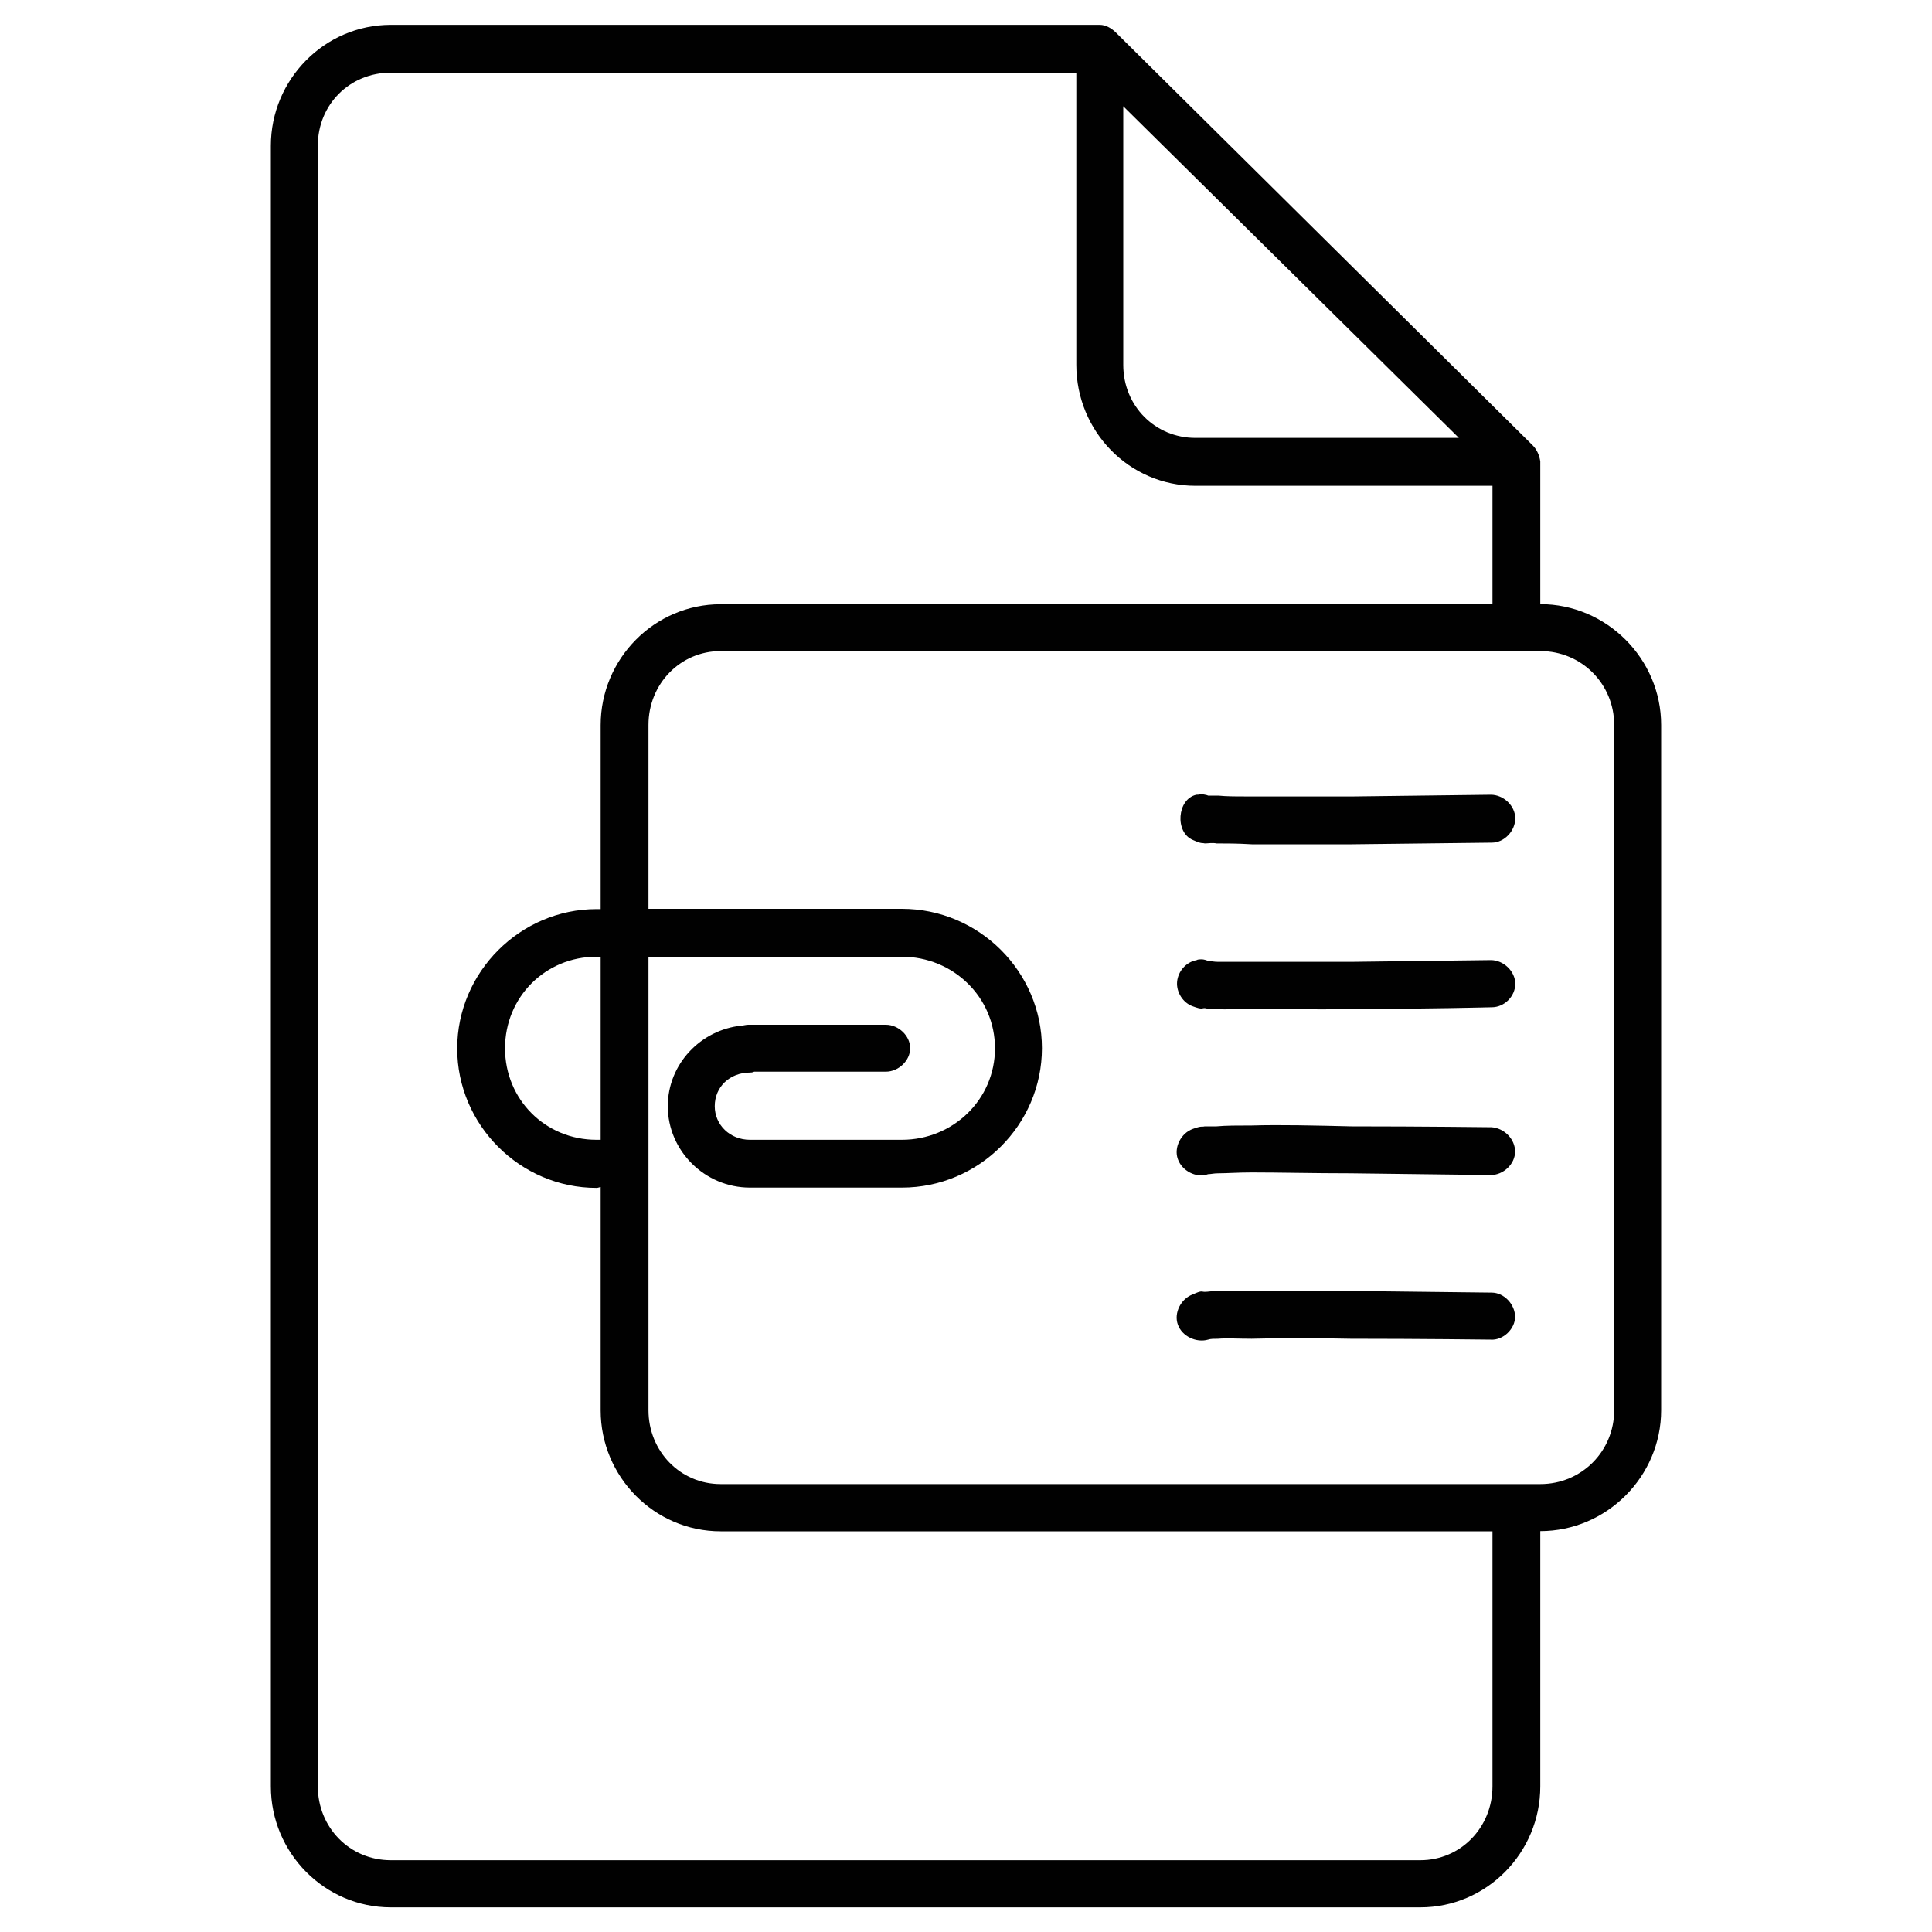<?xml version="1.0" encoding="utf-8"?>
<!-- Generator: Adobe Illustrator 18.1.1, SVG Export Plug-In . SVG Version: 6.00 Build 0)  -->
<svg version="1.1" id="Layer_1" xmlns="http://www.w3.org/2000/svg" xmlns:xlink="http://www.w3.org/1999/xlink" x="0px" y="0px"
	 viewBox="0 0 2000 2000" enable-background="new 0 0 2000 2000" xml:space="preserve">
<g>
	<path fill="#010101" d="M1594.5,625.4V477.6c-0.9-6.1-3.5-12.2-7.8-16.5L1155,33.5c-4.4-4.3-10.4-7.8-16.5-7.8H404.6v0
		c-68.6,0-124.2,56.5-124.2,125.2v1698.4c0,68.7,55.6,125.2,124.2,125.2h1065.7c68.6,0,124.2-56.5,124.2-125.2V1585
		c68.6,0,125.1-56.5,125.1-125.2V750.5C1719.6,681.9,1663.1,625.4,1594.5,625.4z M1162.8,110l347.4,343.3h-272.7
		c-41.7,0-74.7-33-74.7-75.6V110z M1545,1849.2c0,42.6-33,76.5-74.7,76.5H404.6c-42.6,0-75.6-33.9-75.6-76.5V150.8
		c0-42.6,33-75.6,75.6-75.6h709.6v302.5c0,68.7,54.7,125.2,123.3,125.2H1545v122.6H746c-68.6,0-124.2,56.5-124.2,125.2v190.4h-4.3
		c-79,0-144.2,65.2-144.2,144.3s65.1,144.3,144.2,144.3c1.8,0,3.5-0.9,4.3-0.9v231.2c0,68.7,55.6,125.2,124.2,125.2h799V1849.2z
		 M621.8,990.4v189.5c-0.9,0-2.6,0-4.3,0c-53,0-94.7-41.7-94.7-94.7s41.7-94.8,94.7-94.8H621.8z M1671,1459.8
		c0,42.6-33.9,76.5-76.4,76.5H746c-41.7,0-74.7-33.9-74.7-76.5V990.4h262.3c53,0,96.4,41.7,96.4,94.8c0,53-43.4,94.7-96.4,94.7
		h-48.6h-0.9c-0.9,0-0.9,0-1.7,0c0,0-0.9,0-1.8,0H776.4c-20.9,0-36.5-15.6-36.5-34.8c0-20,15.6-34.8,36.5-34.8c0.9,0,2.6,0,4.3-0.9
		h136.3c13,0,25.2-11.3,25.2-24.3c0-13-12.2-24.3-25.2-24.3H777.2c-0.9,0-1.7,0-2.6,0c-2.6,0-5.2,0.9-6.9,0.9
		c-42.5,4.3-76.4,40-76.4,83.4c0,46.1,38.2,84.3,85.1,84.3h104.2c0.9,0,1.8,0,1.8,0c0.9,0,0.9,0,1.7,0h49.5
		c79.9,0,145-65.2,145-144.3s-65.1-144.3-145-144.3H671.3V750.5c0-42.6,33-76.5,74.7-76.5h848.6c42.5,0,76.4,33.9,76.4,76.5V1459.8z
		"/>
	<path fill="#010101" d="M1543.3,993.9c0,0-72.1,0.9-145,1.8c-37.4,0-73.8,0-102.5,0c-13.9,0-26.1,0-34.7,0c-4.3,0-7.8-0.9-10.4-0.9
		c-1.8-0.8-4.4-1.7-7-1.7c-1.8,0-3.5,0-5.2,0.9c-10.4,1.8-19.1,11.3-20,22.6c-0.8,10.5,6.1,21.7,16.5,25.2c9.6,3.5,8.7,1.8,12.2,1.8
		c3.5,0.9,7.8,0.9,12.2,0.9c9.6,0.8,21.7,0,36.5,0c28.7,0,66,0.8,103.4,0c73.8,0,145-1.8,145-1.8c13,0,24.3-11.3,24.3-24.3
		C1568.5,1005.2,1556.3,993.9,1543.3,993.9z"/>
	<path fill="#010101" d="M1544.1,1338.1c0,0-71.2-0.8-145-1.7c-37.3,0-74.7,0-103.4,0c-14.7,0-26.8,0-36.4,0
		c-4.3,0-8.7,0.9-12.2,0.9c-3.5,0-2.6-1.8-12.2,2.6c-12.2,4.3-20,19.1-15.6,31.3c4.3,12.2,19.1,19.1,31.3,15.6
		c2.6-0.9,6.1-0.9,10.4-0.9c8.7-0.8,20.9,0,34.7,0c28.7-0.8,65.1-0.8,102.5,0c72.9,0,145,0.9,145,0.9c13,0.9,25.2-11.3,25.2-23.5
		C1568.4,1350.3,1557.1,1338.1,1544.1,1338.1z"/>
	<path fill="#010101" d="M1543.3,822.7c0,0-72.1,0.9-145,1.8c-37.4,0-73.8,0-102.5,0c-13.9,0-26.1,0-34.7-0.9c-4.3,0-7.8,0-10.4,0
		c-1.8-0.9-4.4-0.9-7-1.8c-1.8,0.9-3.5,0.9-5.2,0.9c-20,4.3-22.6,39.1-3.5,46.9c9.6,4.3,8.7,2.6,12.2,3.5c3.5,0,7.8-0.9,12.2,0
		c9.6,0,21.7,0,36.5,0.9c28.7,0,66,0,103.4,0c73.8-0.9,145-1.7,145-1.7c13,0,24.3-12.2,24.3-25.2
		C1568.5,834,1556.3,822.7,1543.3,822.7z"/>
	<path fill="#010101" d="M1544.1,1166.9c0,0-71.2-0.9-145-0.9c-37.3-0.9-74.6-1.8-103.3-0.9c-14.8,0-26.9,0-36.5,0.9
		c-4.3,0-8.7,0-12.2,0c-3.5,0.9-2.6-0.9-12.2,2.6c-12.2,4.3-20,19.1-15.6,31.3c4.3,12.2,19.1,20,31.3,15.6c2.6,0,6.1-0.9,10.4-0.9
		c8.7,0,20.9-0.9,34.7-0.9c28.7,0,65.1,0.9,102.5,0.9c72.9,0.9,145,1.8,145,1.8c13,0,25.2-11.3,25.2-24.3
		C1568.4,1179.1,1557.1,1167.8,1544.1,1166.9z"/>
</g>
</svg>
